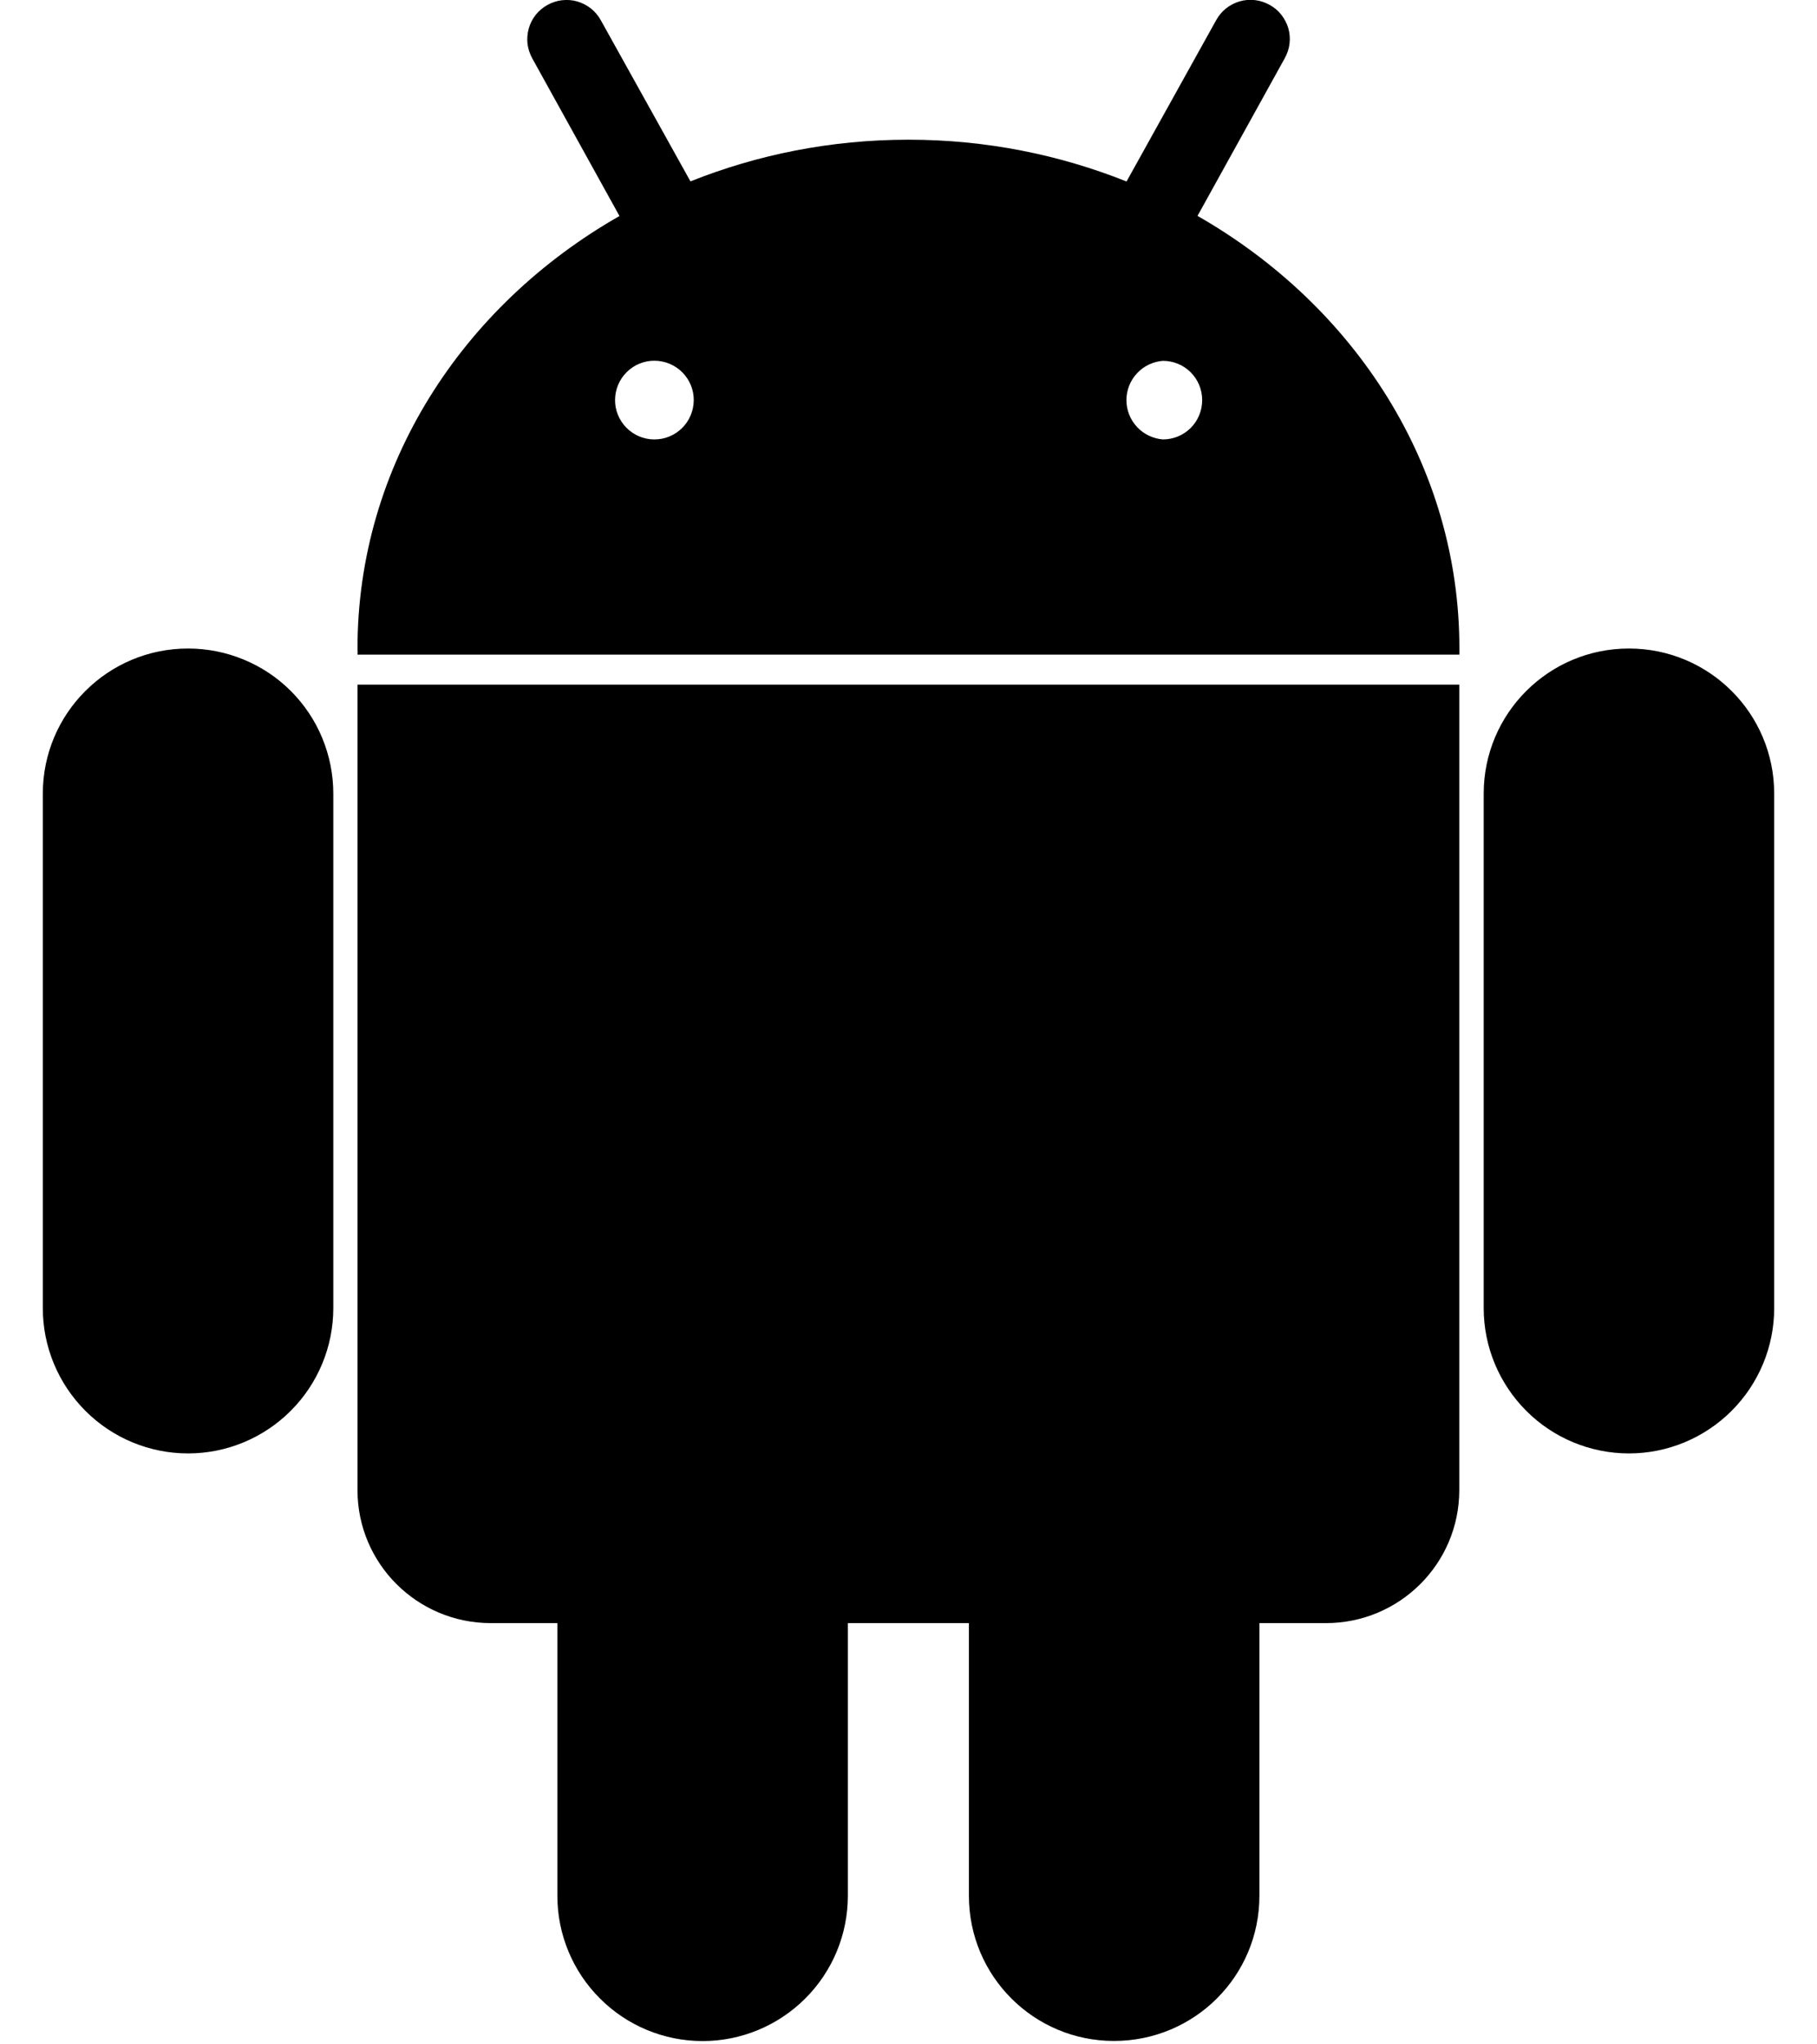 <svg width="16" height="18" viewBox="0 0 16 18" fill="none" xmlns="http://www.w3.org/2000/svg">
<path d="M14.344 5.71C13.637 5.71 13.065 6.282 13.065 6.988V11.518C13.065 11.857 13.2 12.182 13.44 12.422C13.679 12.662 14.005 12.797 14.344 12.797C14.683 12.797 15.008 12.662 15.248 12.422C15.488 12.182 15.623 11.857 15.623 11.518V6.988C15.623 6.282 15.051 5.71 14.344 5.71ZM1.656 5.71C0.949 5.71 0.377 6.282 0.377 6.988V11.518C0.377 11.857 0.512 12.182 0.752 12.422C0.991 12.662 1.317 12.797 1.656 12.797C1.995 12.797 2.32 12.662 2.56 12.422C2.8 12.182 2.935 11.857 2.935 11.518V6.988C2.935 6.82 2.902 6.654 2.838 6.499C2.774 6.343 2.679 6.202 2.561 6.084C2.442 5.965 2.301 5.871 2.145 5.807C1.99 5.743 1.824 5.71 1.656 5.71ZM10.545 1.901L11.313 0.513C11.335 0.473 11.35 0.43 11.355 0.385C11.361 0.34 11.357 0.294 11.345 0.25C11.332 0.206 11.311 0.166 11.283 0.13C11.255 0.094 11.22 0.065 11.18 0.043C11.14 0.021 11.097 0.006 11.051 0.001C11.006 -0.004 10.96 -0.001 10.916 0.012C10.872 0.025 10.832 0.046 10.796 0.074C10.76 0.103 10.731 0.138 10.709 0.178L9.92 1.598C9.332 1.363 8.684 1.23 8 1.23C7.316 1.23 6.668 1.362 6.08 1.597L5.291 0.179C5.269 0.139 5.24 0.104 5.204 0.075C5.168 0.047 5.128 0.026 5.084 0.013C5.04 0 4.994 -0.003 4.949 0.002C4.903 0.007 4.86 0.022 4.82 0.044C4.78 0.066 4.745 0.096 4.717 0.131C4.689 0.167 4.668 0.208 4.656 0.251C4.644 0.295 4.64 0.341 4.645 0.386C4.651 0.431 4.665 0.474 4.687 0.514L5.455 1.902C4.072 2.69 3.148 4.099 3.148 5.71C3.148 5.721 3.148 5.731 3.15 5.744C3.148 5.75 3.148 5.757 3.148 5.763V5.764H12.851V5.71C12.852 4.099 11.928 2.691 10.545 1.901ZM5.76 3.869C5.714 3.869 5.669 3.859 5.628 3.842C5.586 3.824 5.548 3.798 5.516 3.766C5.451 3.7 5.415 3.612 5.416 3.52C5.417 3.428 5.454 3.34 5.519 3.276C5.585 3.211 5.673 3.175 5.765 3.176C5.857 3.177 5.945 3.214 6.009 3.279C6.074 3.345 6.11 3.433 6.109 3.525C6.108 3.617 6.071 3.705 6.006 3.769C5.94 3.834 5.852 3.87 5.76 3.869ZM10.24 3.869C10.153 3.862 10.071 3.823 10.012 3.759C9.952 3.695 9.919 3.61 9.919 3.523C9.919 3.436 9.952 3.351 10.012 3.287C10.071 3.223 10.153 3.184 10.24 3.177C10.332 3.177 10.42 3.213 10.485 3.278C10.55 3.343 10.586 3.431 10.586 3.523C10.586 3.615 10.55 3.703 10.485 3.768C10.42 3.833 10.332 3.869 10.24 3.869ZM3.148 13.12C3.148 13.766 3.673 14.291 4.322 14.291H4.908V16.692C4.908 17.031 5.043 17.357 5.283 17.596C5.522 17.836 5.848 17.971 6.187 17.971C6.526 17.971 6.851 17.836 7.091 17.596C7.331 17.357 7.466 17.031 7.466 16.692V14.291H8.532V16.692C8.532 17.399 9.104 17.97 9.809 17.97C10.518 17.97 11.09 17.399 11.09 16.692V14.291H11.676C12.324 14.291 12.85 13.767 12.85 13.12V6.028H3.148V13.12Z" fill="black"/>
</svg>
